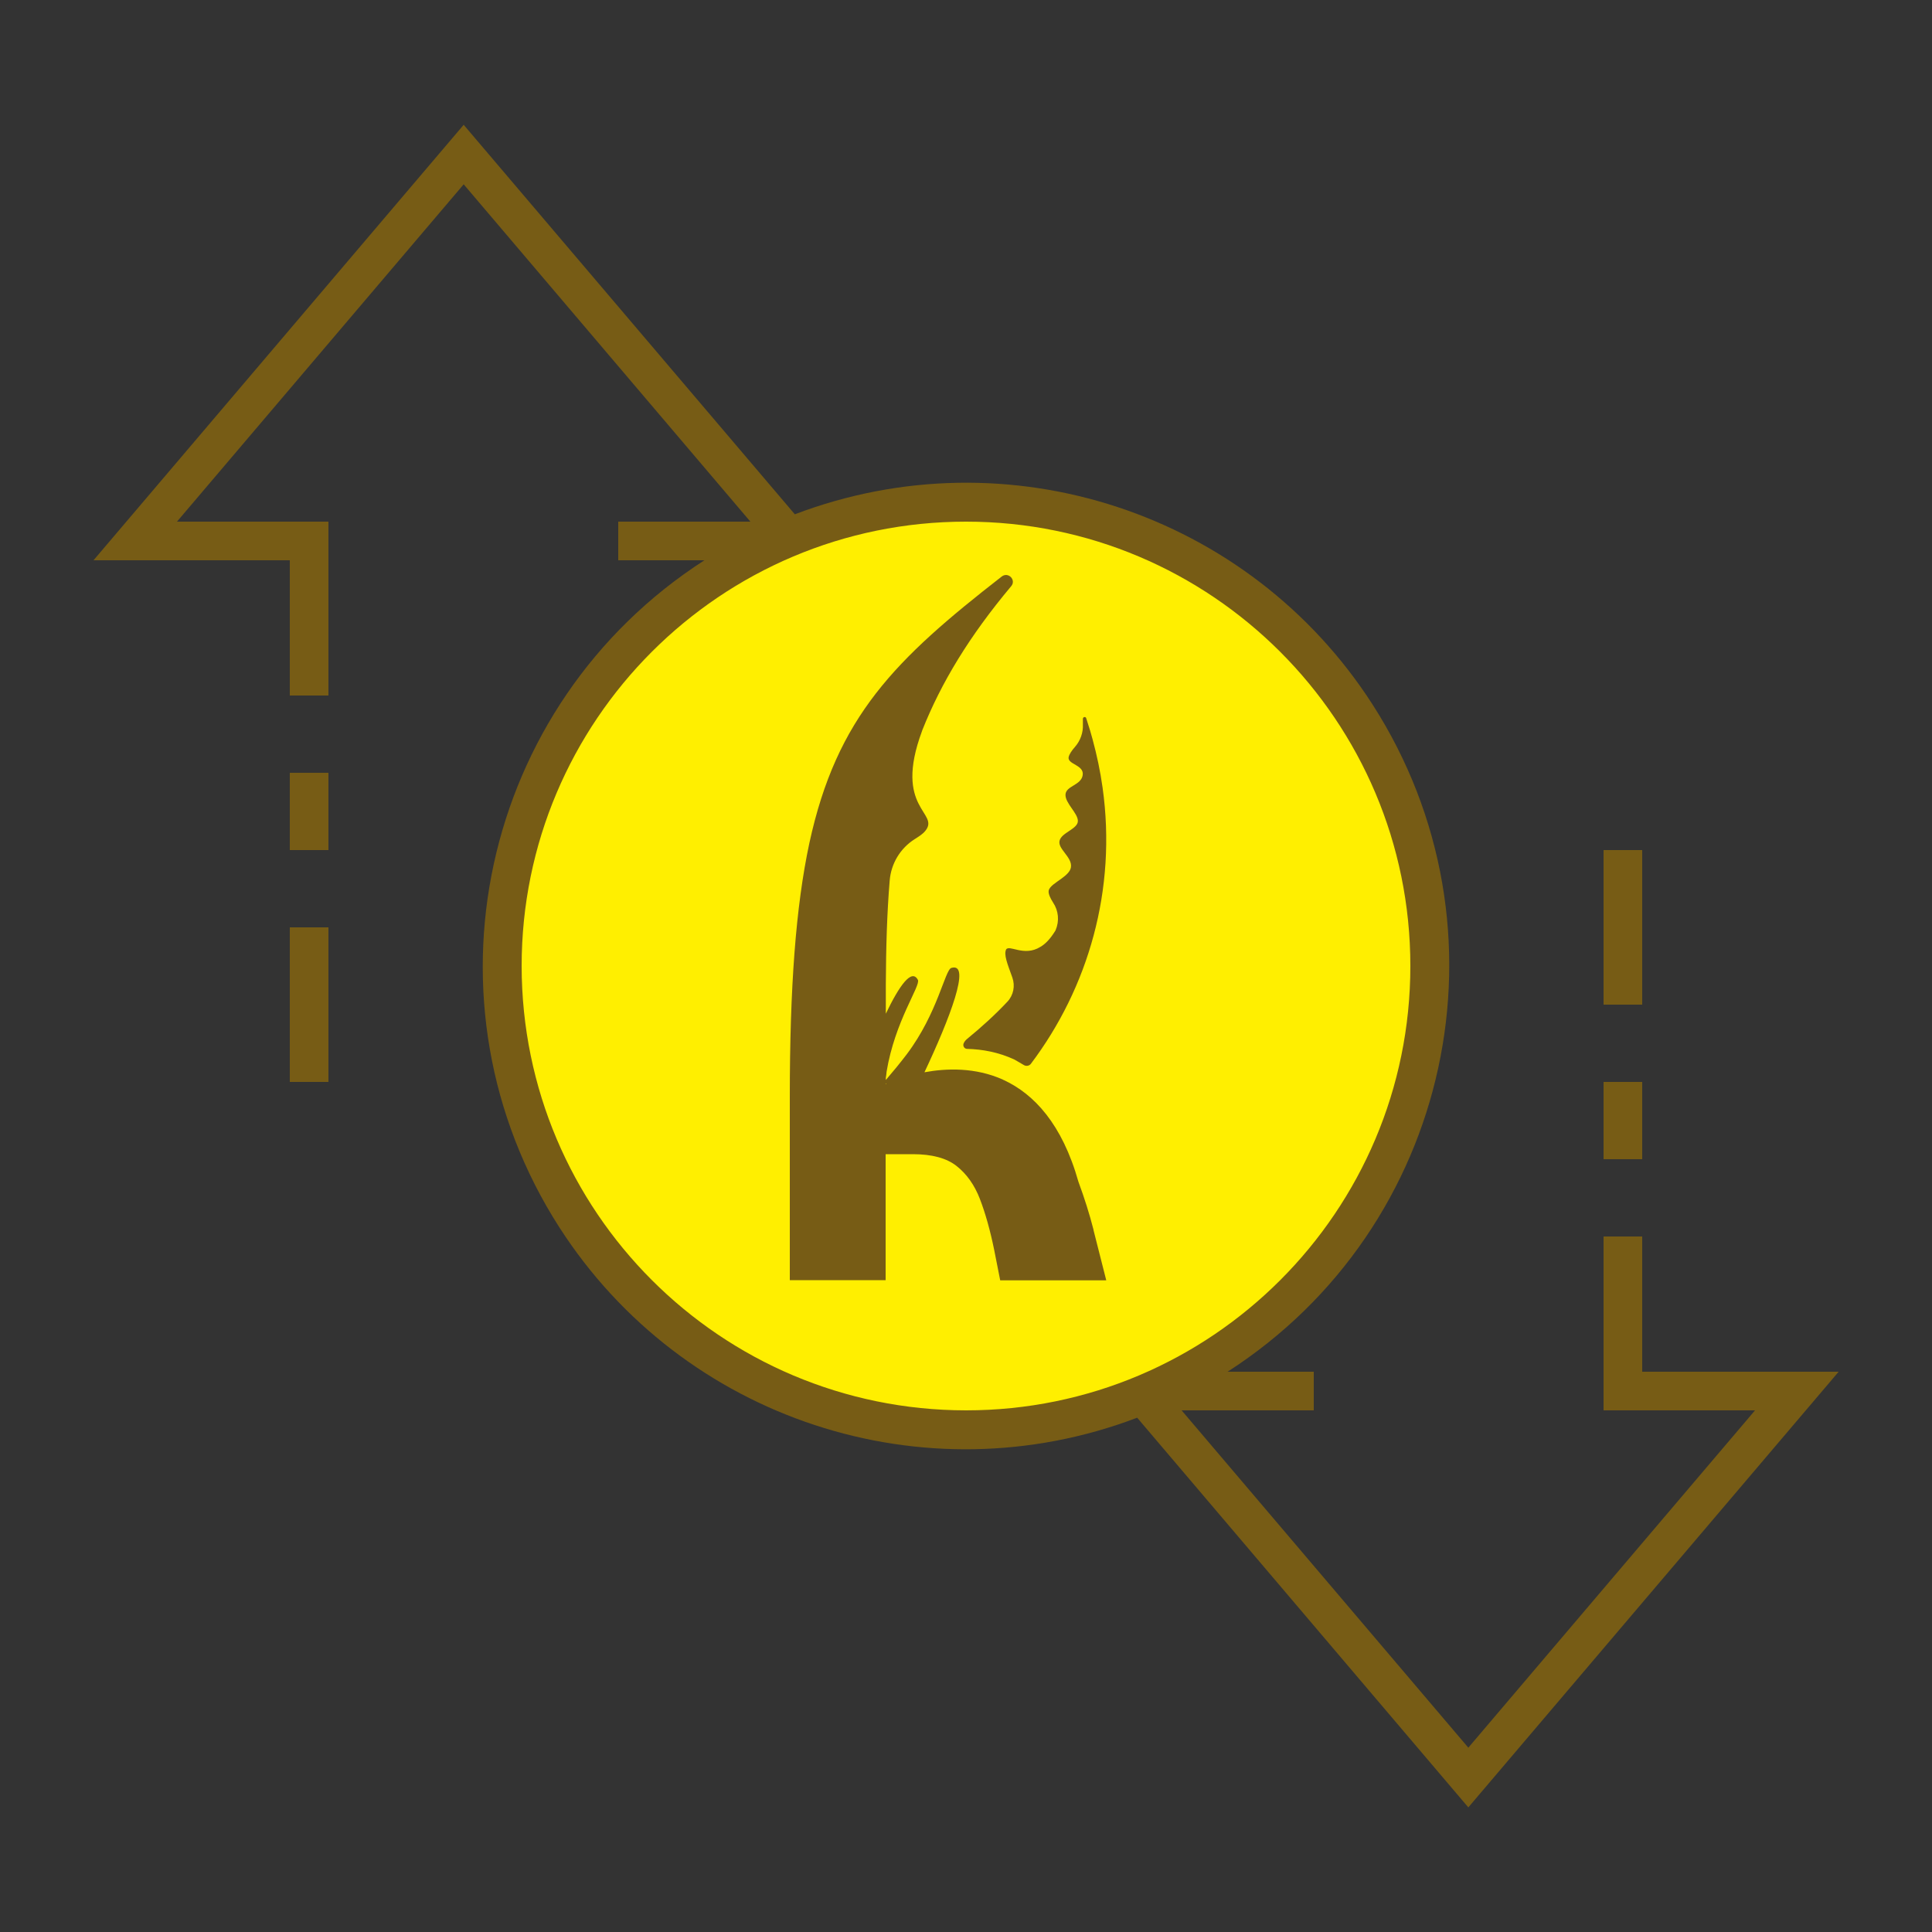 <?xml version="1.0" encoding="UTF-8"?>
<svg id="Capa_57" data-name="Capa 57" xmlns="http://www.w3.org/2000/svg" viewBox="0 0 100 100">
  <rect x="0" y="0" width="100" height="100" fill="#333333" stroke="none"/>
  <defs>
    <style>
      .cls-1 {
        fill: #ffef00;
      }

      .cls-2 {
        fill: #775c15;
      }
    </style>
  </defs>
  <g id="Group_9015" data-name="Group 9015">
    <path id="Path_18970" data-name="Path 18970" class="cls-1" d="m50,26c-13.25,0-24,10.75-24,24s10.75,24,24,24,24-10.75,24-24-10.75-24-24-24Z"/>
    <g id="Group_9014" data-name="Group 9014">
      <g id="Group_9013" data-name="Group 9013">
        <path id="Rectangle_4664" data-name="Rectangle 4664" class="cls-2" d="m83,56h2v4h-2v-4Z"/>
        <path id="Rectangle_4665" data-name="Rectangle 4665" class="cls-2" d="m83,44h2v8h-2v-8Z"/>
        <path id="Rectangle_4666" data-name="Rectangle 4666" class="cls-2" d="m15,48h2v8h-2v-8Z"/>
        <path id="Rectangle_4667" data-name="Rectangle 4667" class="cls-2" d="m15,40h2v4h-2v-4Z"/>
        <path id="Path_18973" data-name="Path 18973" class="cls-2" d="m95.16,71h-10.16v-7h-2v9h7.84l-14.84,17.46-14.84-17.46h6.84v-2h-4.46c11.61-7.47,14.96-22.93,7.5-34.54-6.39-9.93-18.86-14.04-29.9-9.84L24,6.46,4.84,29h10.16v7h2v-9h-7.84l14.84-17.46,14.84,17.46h-6.84v2h4.46c-11.61,7.47-14.96,22.93-7.5,34.54,6.39,9.93,18.86,14.04,29.9,9.84l17.14,20.17,19.16-22.54ZM27,50c0-12.7,10.3-23,23-23s23,10.3,23,23-10.3,23-23,23c-12.7-.01-22.99-10.3-23-23Z"/>
      </g>
    </g>
  </g>
  <g>
    <path class="cls-2" d="m56.6,63.65c-.21-.82-.47-1.64-.78-2.48-.85-3.01-2.31-4.54-3.85-5.26-.02,0-.04-.02-.06-.03-1.43-.64-2.92-.59-4.06-.38,1.29-2.74,2.45-5.72,1.39-5.4-.33.1-.7,2.33-2.3,4.46-.35.46-.72.91-1.09,1.34v-.11c.02-.11.03-.21.04-.32.43-2.62,1.77-4.45,1.62-4.75-.32-.61-.96.29-1.66,1.75v-1.51c.01-1.92.06-3.7.2-5.38.07-.88.55-1.68,1.3-2.15.22-.14.41-.26.54-.42.79-.96-1.67-1.12-.17-5.16,0-.02.02-.04.02-.06.97-2.44,2.42-4.85,4.6-7.45.27-.32-.15-.76-.49-.5-5.5,4.28-8.54,7.24-9.96,13.81-.7,3.27-1.01,7.45-1.01,13.13v9.48h4.96v-6.52h1.41c.98,0,1.74.2,2.26.61.52.41.93.98,1.21,1.71.28.73.53,1.61.74,2.64l.31,1.57h5.49l-.66-2.6h0Zm-10.76-7.53h0v-.04s.02.02.03.03c-.02,0-.03.01-.03.01h0Z"/>
    <path class="cls-2" d="m52.09,49.12c-.16.27.06.78.31,1.48.15.43.06.91-.26,1.25-.63.67-1.32,1.3-2.09,1.93-.07.06-.13.13-.17.22-.06.13.03.29.18.29.79.02,1.62.17,2.44.55,0,0,.25.14.5.29.12.07.28.04.36-.07,2.97-3.94,4.45-9.01,3.71-14.29-.12-.86-.3-1.7-.52-2.51-.08-.3-.17-.6-.27-.9,0,0-.03-.1-.06-.19h0c-.03-.09-.17-.07-.17.04h0s0,.05,0,.08c0,.01,0,.03,0,.04,0,.03,0,.05,0,.05,0,.04,0,.08,0,.12.02.42-.13.84-.41,1.16-.16.18-.3.38-.33.54-.05.37.81.39.73.92-.08.53-.86.55-.89,1s.66.98.64,1.39c-.02.41-.87.59-.95,1.02-.04.2.1.39.26.6.18.24.38.49.33.77-.04.22-.25.4-.48.57-.3.22-.63.41-.67.63-.03.16.09.4.23.62.28.42.33.95.13,1.42,0,.01-.01.02-.02.04,0,0,0,0,0,0-.26.42-.51.68-.77.83-.85.53-1.61-.14-1.78.14h0Z"/>
  </g>
</svg>